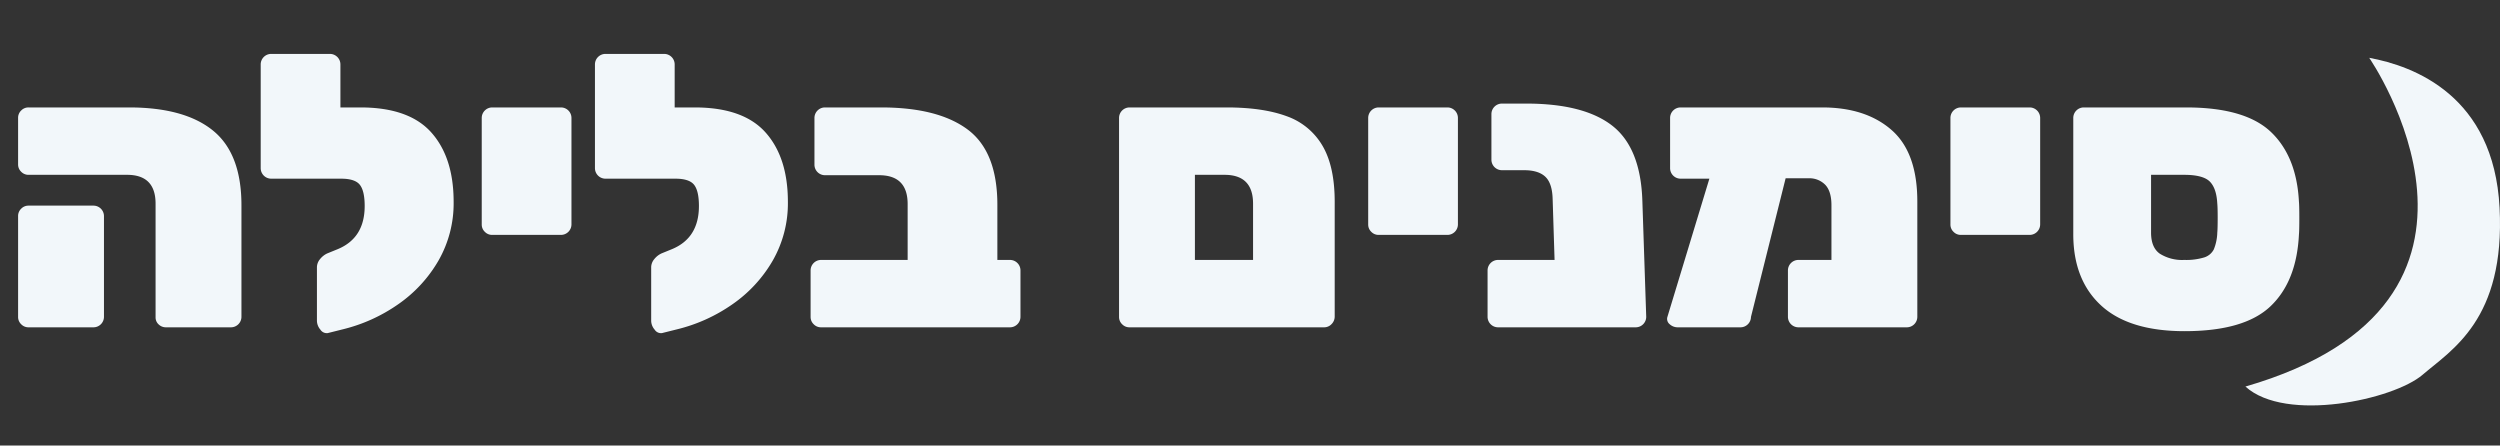 <svg xmlns="http://www.w3.org/2000/svg" viewBox="0 0 649.209 115.7"><rect x="0" y="0" width="649.209" height="115.7" fill="#333333" stroke="none"/><defs><style>.a{fill:#f2f7fa;}</style></defs><path class="a" d="M41.2,84.249a2.431,2.431,0,0,1-.8-1.85v-29.5q0-7.5-7.4-7.5H7.4A2.591,2.591,0,0,1,5.5,44.599a2.589,2.589,0,0,1-.8-1.9V30.599A2.594,2.594,0,0,1,5.5,28.699a2.595,2.595,0,0,1,1.9-.8H33.5q14.399,0,21.8,6,7.399,6,7.4,19.4v29A2.731,2.731,0,0,1,60,84.999H43.1A2.679,2.679,0,0,1,41.2,84.249ZM5.5,84.199a2.591,2.591,0,0,1-.8-1.9V56.099A2.594,2.594,0,0,1,5.5,54.199a2.595,2.595,0,0,1,1.9-.8H24.3A2.732,2.732,0,0,1,27,56.099V82.299A2.731,2.731,0,0,1,24.3,84.999H7.4A2.591,2.591,0,0,1,5.5,84.199Z"/><path class="a" d="M112.001,34.399q5.798,6.502,5.8,18a29.901,29.901,0,0,1-3.95,15.3,35.229,35.229,0,0,1-10.5,11.35,42.676,42.676,0,0,1-14.25,6.45l-4,1a1.951,1.951,0,0,1-1.9-.9,3.59,3.59,0,0,1-.899-2.3V69.399a3.314,3.314,0,0,1,.8-2.1,5.152,5.152,0,0,1,1.9-1.5l2.699-1.1q6.999-2.9,7-11.2,0-3.9-1.25-5.5-1.251-1.598-4.85-1.6H70.4a2.733,2.733,0,0,1-2.7-2.7v-27a2.733,2.733,0,0,1,2.7-2.7H85.7a2.731,2.731,0,0,1,2.7,2.7V27.899h5.2Q106.201,27.899,112.001,34.399Z"/><path class="a" d="M125.9,60.199a2.591,2.591,0,0,1-.8-1.9V30.599a2.732,2.732,0,0,1,2.7-2.7H145.7a2.732,2.732,0,0,1,2.7,2.7V58.299A2.731,2.731,0,0,1,145.7,60.999H127.801A2.591,2.591,0,0,1,125.9,60.199Z"/><path class="a" d="M198.801,34.399q5.798,6.502,5.8,18a29.901,29.901,0,0,1-3.95,15.3,35.229,35.229,0,0,1-10.5,11.35,42.676,42.676,0,0,1-14.25,6.45l-4,1A1.951,1.951,0,0,1,170,85.599a3.59,3.59,0,0,1-.899-2.3V69.399a3.314,3.314,0,0,1,.8-2.1,5.152,5.152,0,0,1,1.9-1.5L174.5,64.699q6.999-2.9,7-11.2,0-3.9-1.25-5.5-1.251-1.598-4.85-1.6H157.2A2.733,2.733,0,0,1,154.5,43.699v-27a2.733,2.733,0,0,1,2.7-2.7H172.5a2.731,2.731,0,0,1,2.7,2.7V27.899h5.2Q193.001,27.899,198.801,34.399Z"/><path class="a" d="M211.301,84.199A2.588,2.588,0,0,1,210.5,82.299V70.199a2.733,2.733,0,0,1,2.7-2.7h22.5v-14.5q0-7.5-7.399-7.5H214.2A2.733,2.733,0,0,1,211.5,42.799V30.599a2.734,2.734,0,0,1,2.7-2.7h14.601q14.798,0,22.5,5.75Q259,39.401,259,53.199V67.499h3.301A2.731,2.731,0,0,1,265,70.199V82.299a2.731,2.731,0,0,1-2.699,2.7H213.2A2.587,2.587,0,0,1,211.301,84.199Z"/><path class="a" d="M291.399,84.199a2.591,2.591,0,0,1-.8-1.9V30.599a2.732,2.732,0,0,1,2.7-2.7H318.499q9.398,0,15.551,2.25a17.49,17.49,0,0,1,9.35,7.65q3.199,5.4,3.2,14.6V82.199a2.764,2.764,0,0,1-.8,1.95,2.633,2.633,0,0,1-2,.85h-50.5A2.591,2.591,0,0,1,291.399,84.199Zm34-16.7V52.899q0-7.5-7.4-7.5H310.3V67.499Z"/><path class="a" d="M356.098,60.199a2.591,2.591,0,0,1-.8-1.9V30.599a2.732,2.732,0,0,1,2.7-2.7h17.899a2.732,2.732,0,0,1,2.7,2.7V58.299a2.731,2.731,0,0,1-2.7,2.7H357.998A2.591,2.591,0,0,1,356.098,60.199Z"/><path class="a" d="M427.498,82.299a2.733,2.733,0,0,1-2.7,2.7h-35.8a2.731,2.731,0,0,1-2.7-2.7V70.199a2.731,2.731,0,0,1,2.7-2.7h14.699l-.5-15.8q-.1-4.099-1.899-5.8-1.8-1.699-5.5-1.7h-5.8a2.732,2.732,0,0,1-2.7-2.7V29.599a2.732,2.732,0,0,1,2.7-2.7h6.3q15.098,0,22.45,5.8,7.349,5.801,7.75,19.6Z"/><path class="a" d="M491.197,33.749q6.699,5.85,6.7,18.55v30a2.733,2.733,0,0,1-2.7,2.7h-28.2a2.731,2.731,0,0,1-2.7-2.7V70.199a2.731,2.731,0,0,1,2.7-2.7h8.6V53.299q0-3.6-1.6-5.3a5.755,5.755,0,0,0-4.4-1.7h-5.899l-9,36a2.731,2.731,0,0,1-2.7,2.7h-16.3a3.061,3.061,0,0,1-2.101-.8,1.762,1.762,0,0,1-.6-1.9l10.9-35.9h-7.5a2.731,2.731,0,0,1-2.7-2.7V30.599a2.732,2.732,0,0,1,2.7-2.7h36.8Q484.496,27.899,491.197,33.749Z"/><path class="a" d="M507.296,60.199a2.591,2.591,0,0,1-.8-1.9V30.599a2.732,2.732,0,0,1,2.7-2.7H527.096a2.732,2.732,0,0,1,2.7,2.7V58.299a2.731,2.731,0,0,1-2.7,2.7H509.196A2.591,2.591,0,0,1,507.296,60.199Z"/><path class="a" d="M545.646,79.349q-7.251-6.65-7.25-18.55V30.599a2.734,2.734,0,0,1,2.7-2.7h26.601q15.299,0,22,6.35,6.697,6.352,7.3,18.15.098,1.001.1,4.2,0,3.3-.1,4.3-.601,12.201-7.4,18.65-6.801,6.45-22.3,6.45Q552.896,85.999,545.646,79.349Zm26.75-12.5a4.19,4.19,0,0,0,2.5-2.1,12.459,12.459,0,0,0,.9-4.35q.098-.998.1-3.8,0-2.7-.1-3.7-.202-3.998-1.95-5.75-1.75-1.748-6.649-1.75H558.596v15q0,3.9,2.3,5.5a10.873,10.873,0,0,0,6.301,1.6A16.029,16.029,0,0,0,572.396,66.849Z"/><path class="a" d="M615.246,15.015s43.852,63.367-32.148,85.367c10.5,9.5,38.513,3.382,46.006-3.059S650.598,82.988,649.098,53.935,626.894,17.149,615.246,15.015Z"/></svg>